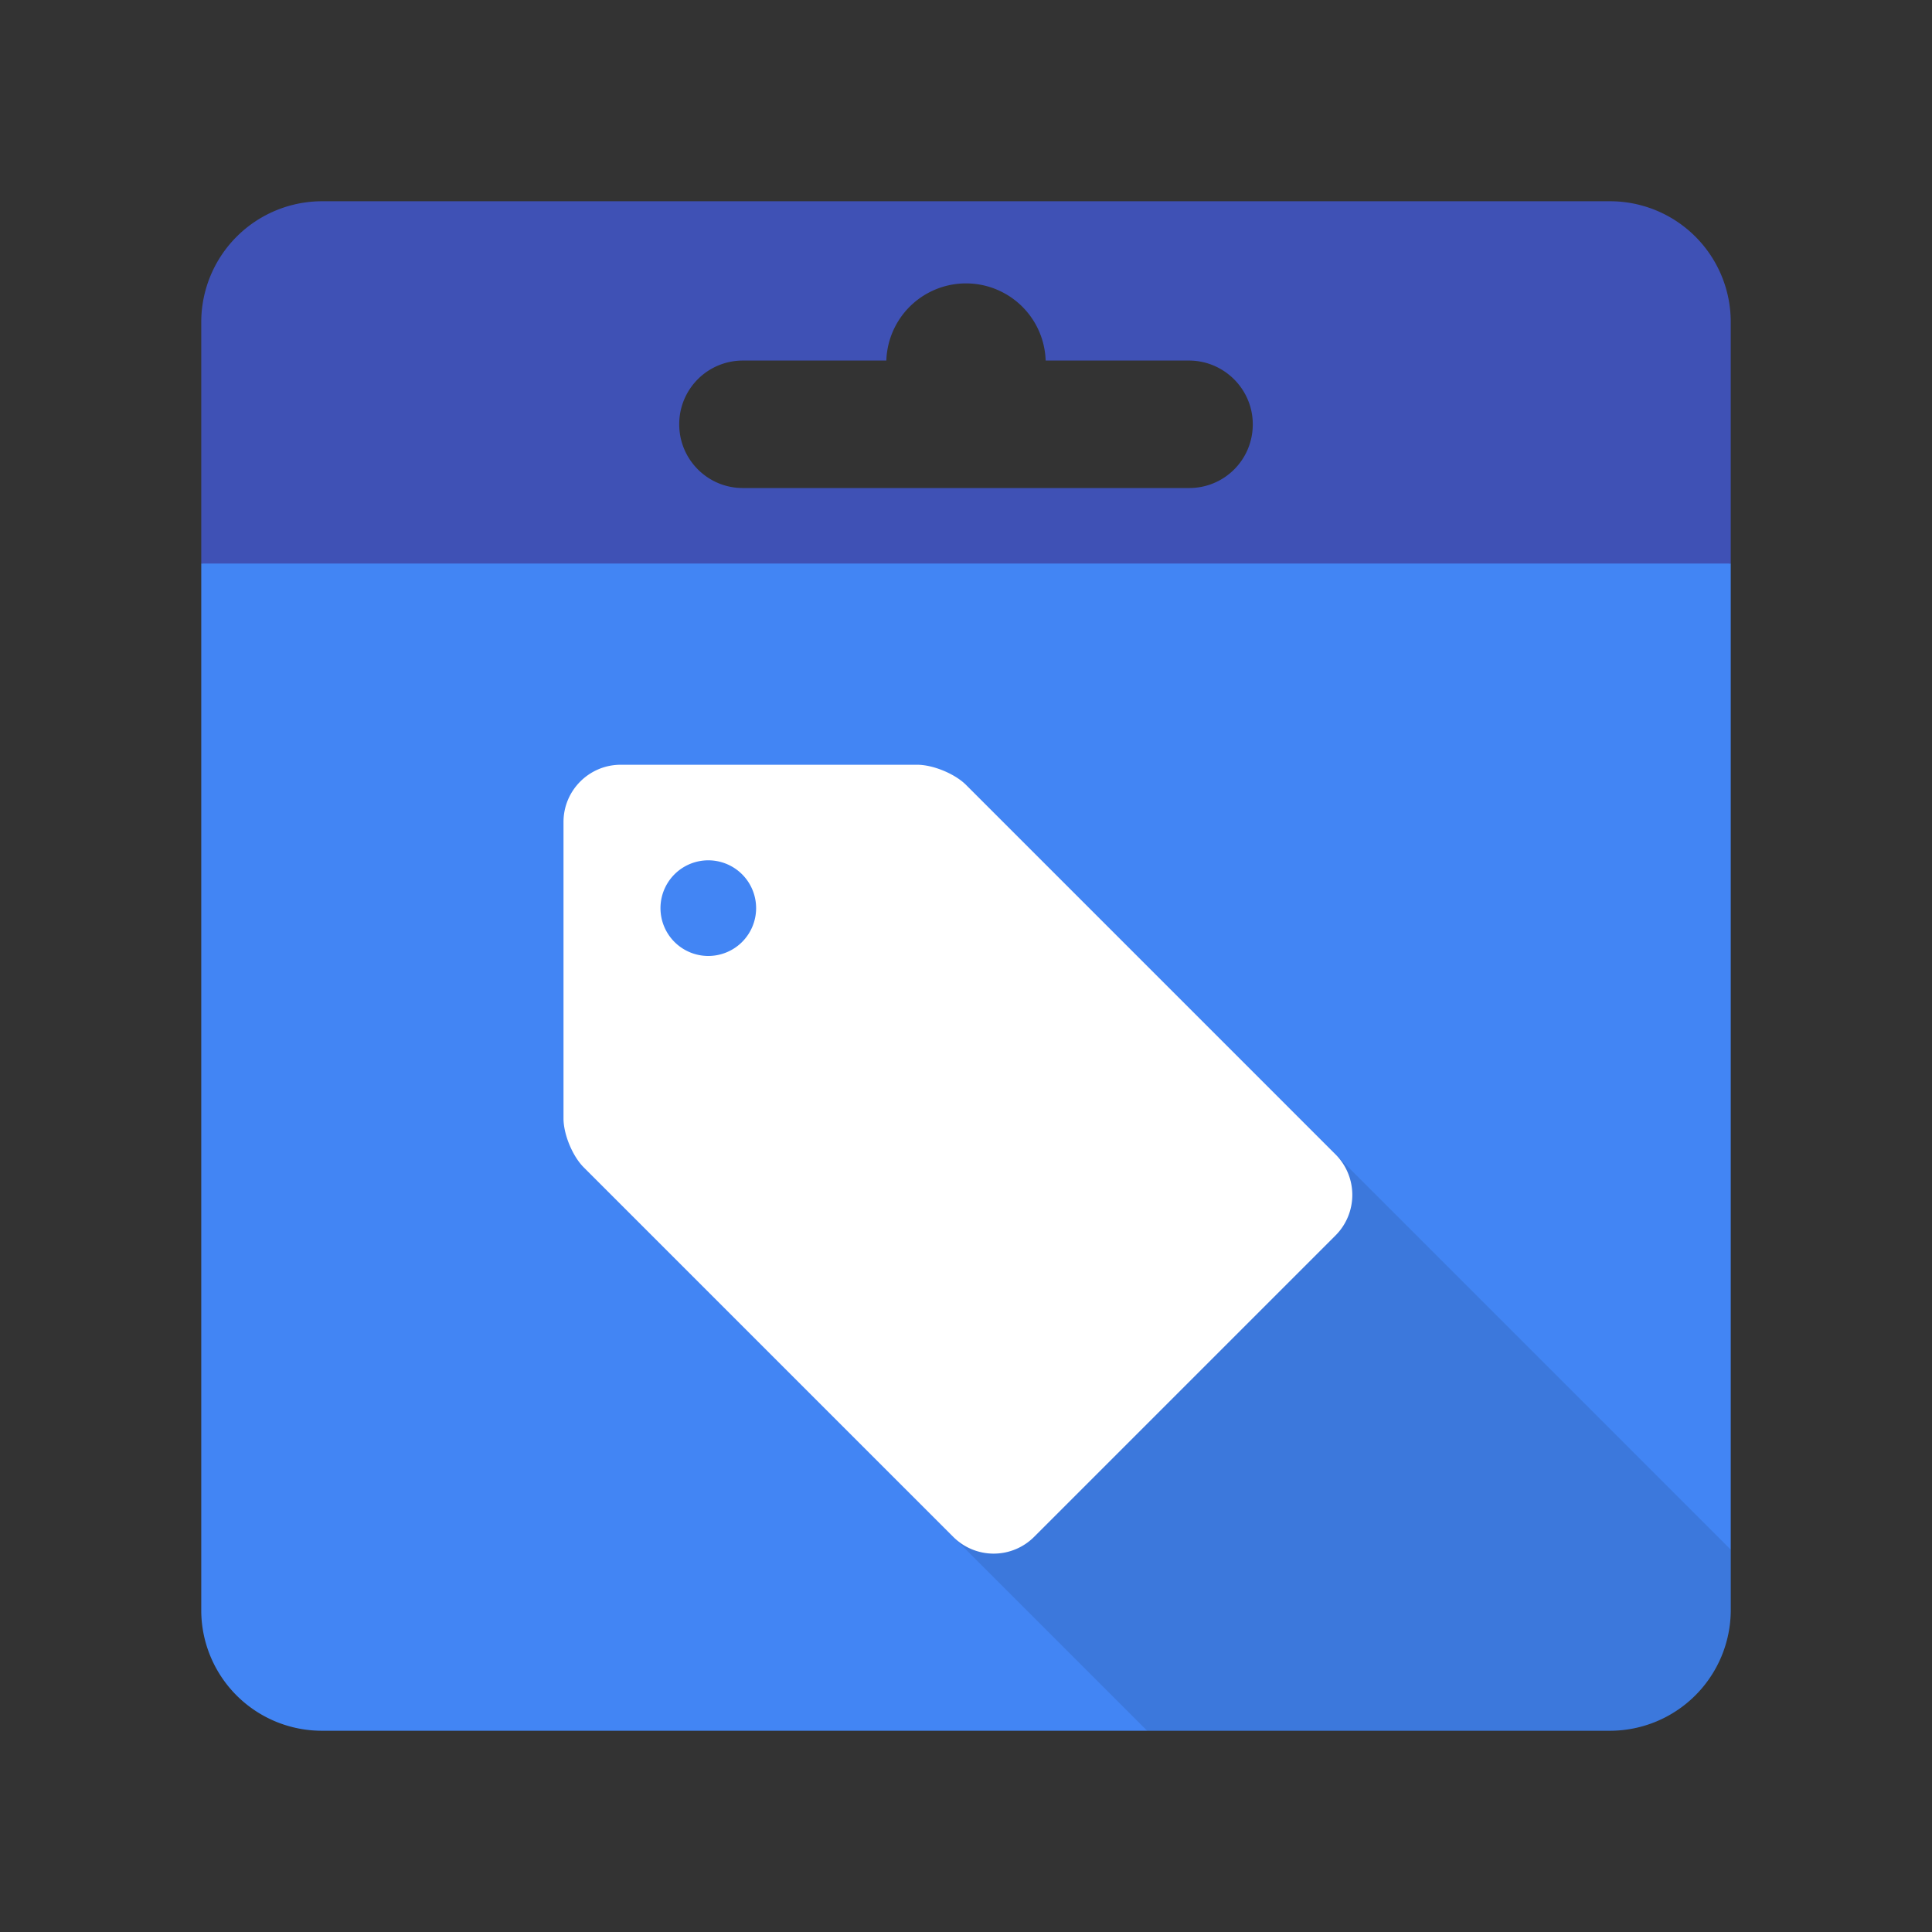 <svg viewBox="0 0 48 48" xmlns="http://www.w3.org/2000/svg"><rect x="0" y="0" width="48" height="48" fill="#333333" stroke="none"/><g fill="none" fill-rule="evenodd"><path d="M5 14l19-1 19 1v26.006A3.003 3.003 0 0 1 40.002 43H7.998A2.996 2.996 0 0 1 5 40.006V14z" fill="#4285F4"/><path d="M43 38.5v1.506A3.003 3.003 0 0 1 40.002 43H28.5l-5.999-5.999 9.5-9.5L43 38.5z" fill-opacity=".1" fill="#000"/><path d="M5 7.997A3.004 3.004 0 0 1 7.998 5h32.004A3 3 0 0 1 43 7.997V14H5V7.997zm13.46.961a1.58 1.58 0 0 0-1.585 1.584c0 .874.707 1.583 1.58 1.583h11.09c.873 0 1.58-.703 1.58-1.583 0-.875-.716-1.584-1.586-1.584h-3.56a1.98 1.98 0 0 0-3.958 0h-3.56z" fill="#3F51B5"/><path d="M14 20.422c0-.785.638-1.422 1.422-1.422h7.364c.394 0 .937.223 1.215.501l9.181 9.181a1.424 1.424 0 0 1-.002 2.013l-7.485 7.485a1.42 1.42 0 0 1-2.013.002l-9.18-9.18c-.278-.278-.502-.818-.502-1.216v-7.364zm3.563 3.328a1.188 1.188 0 1 0 0-2.375 1.188 1.188 0 0 0 0 2.375z" fill="#FFF"/></g></svg>